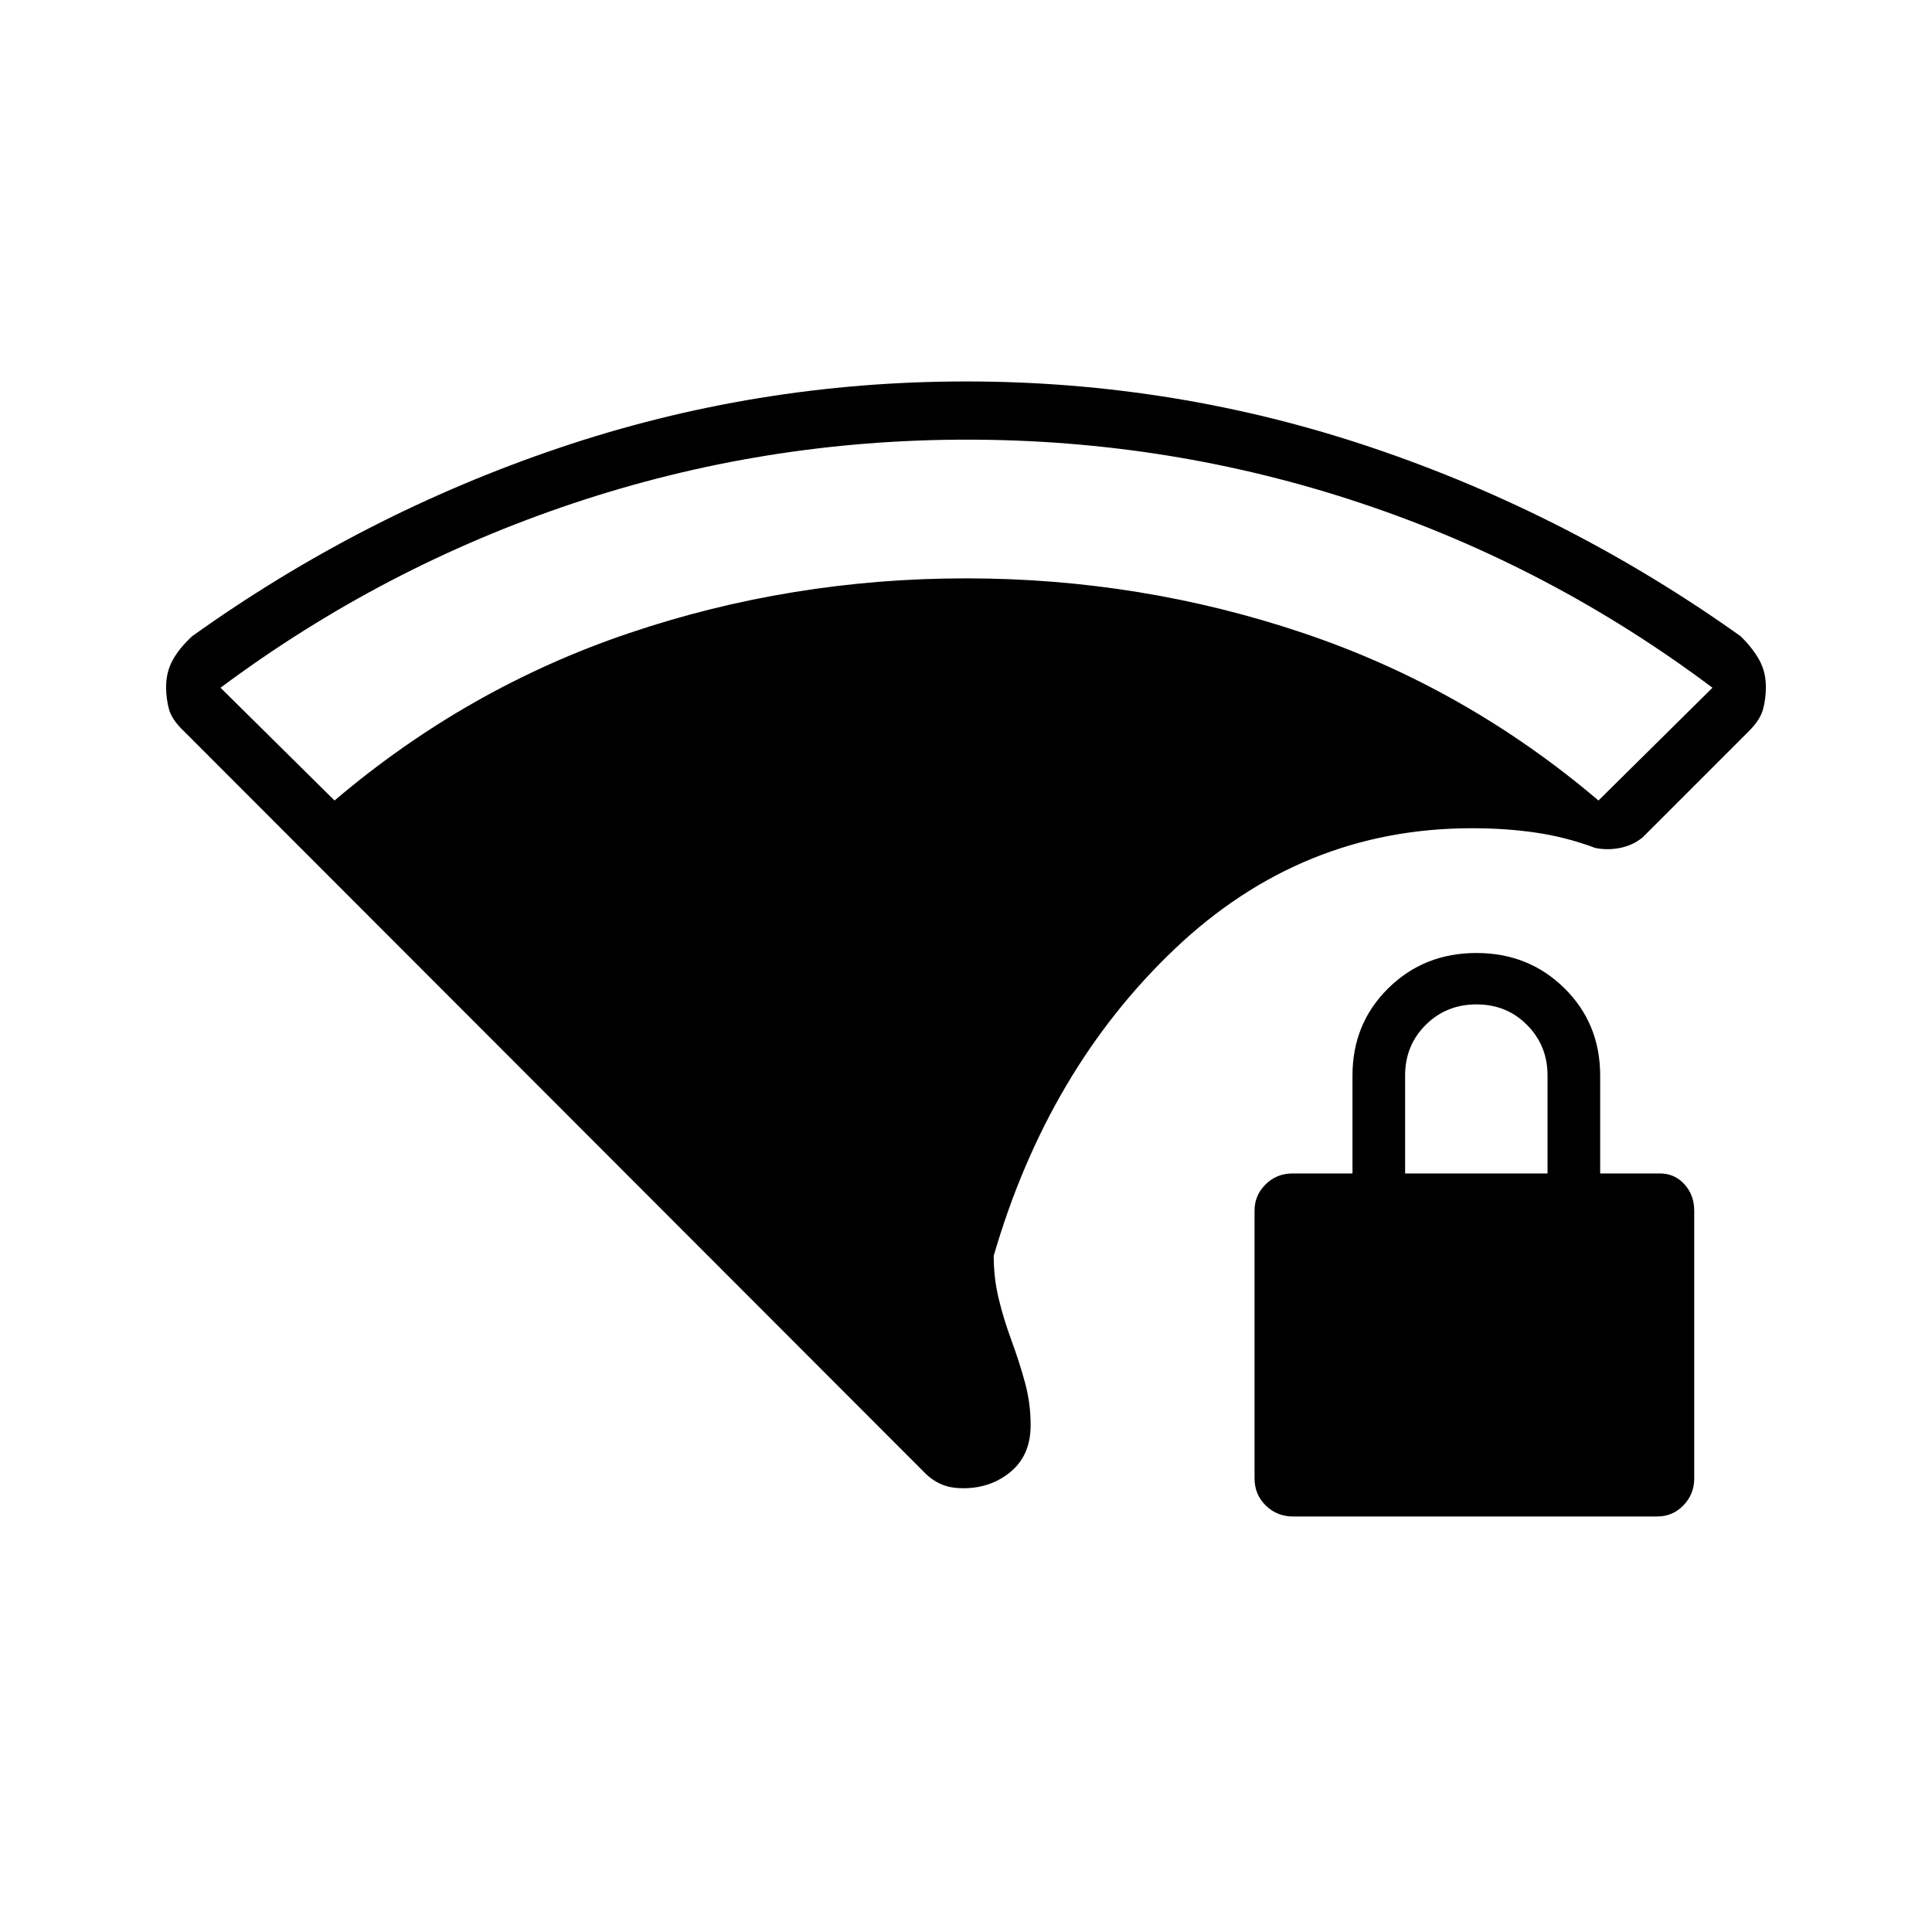 <svg xmlns="http://www.w3.org/2000/svg" height="20" viewBox="0 -960 960 960" width="20"><path d="M480.41-741.54q-101.1 0-195.76 31.7-94.66 31.69-175.07 91.57l56.65 56.04q65.89-56 146.4-83.19 80.52-27.2 167.39-27.2 86.86 0 167.61 27.2 80.75 27.19 146.64 83.19l56.65-56.04q-80.5-60.35-174.95-91.81-94.45-31.46-195.56-31.46Zm-1.76 521.04q-6.57 0-11.24-2.12-4.66-2.13-8.26-5.92L91.59-596.48q-6.21-5.83-7.63-11.15-1.42-5.31-1.42-10.99 0-7.45 3.29-13.41 3.29-5.97 9.67-11.85 84.58-60.5 182.29-93.54Q375.5-770.46 480-770.46q104.5 0 202.21 33.04 97.71 33.04 182.67 93.54 6 5.88 9.29 11.82 3.29 5.95 3.29 13.39 0 5.89-1.42 11.12-1.42 5.24-6.92 10.74l-52.93 52.93q-4.93 4-11.29 5.23-6.36 1.23-12.29-.04-14.65-5.44-29.55-7.6-14.9-2.17-31.69-2.17-84.52 0-147.6 59.93t-90 152.54q0 10.98 2.44 21.15 2.43 10.17 6.41 20.97 3.97 10.81 6.73 20.98 2.77 10.18 2.77 21.05 0 14.83-9.85 23.09-9.84 8.25-23.62 8.25Zm163.91 14.04q-8.04 0-13.61-5.45t-5.57-13.51v-133.11q0-7.48 5.46-12.94 5.45-5.45 13.51-5.45h29.69v-48.62q0-25.86 17.77-43.39t43.79-17.53q26.02 0 43.77 17.53 17.75 17.53 17.75 43.39v48.62h29.69q7.24 0 12.14 5.34t4.9 13.23v133.11q0 7.65-5.33 13.21-5.33 5.57-13.21 5.57H642.56Zm55.63-170.46h70.77v-48.73q0-14.76-10.14-25.02-10.14-10.25-25.14-10.25-14.99 0-25.24 10.17-10.25 10.17-10.25 25.21v48.62Z"/></svg>